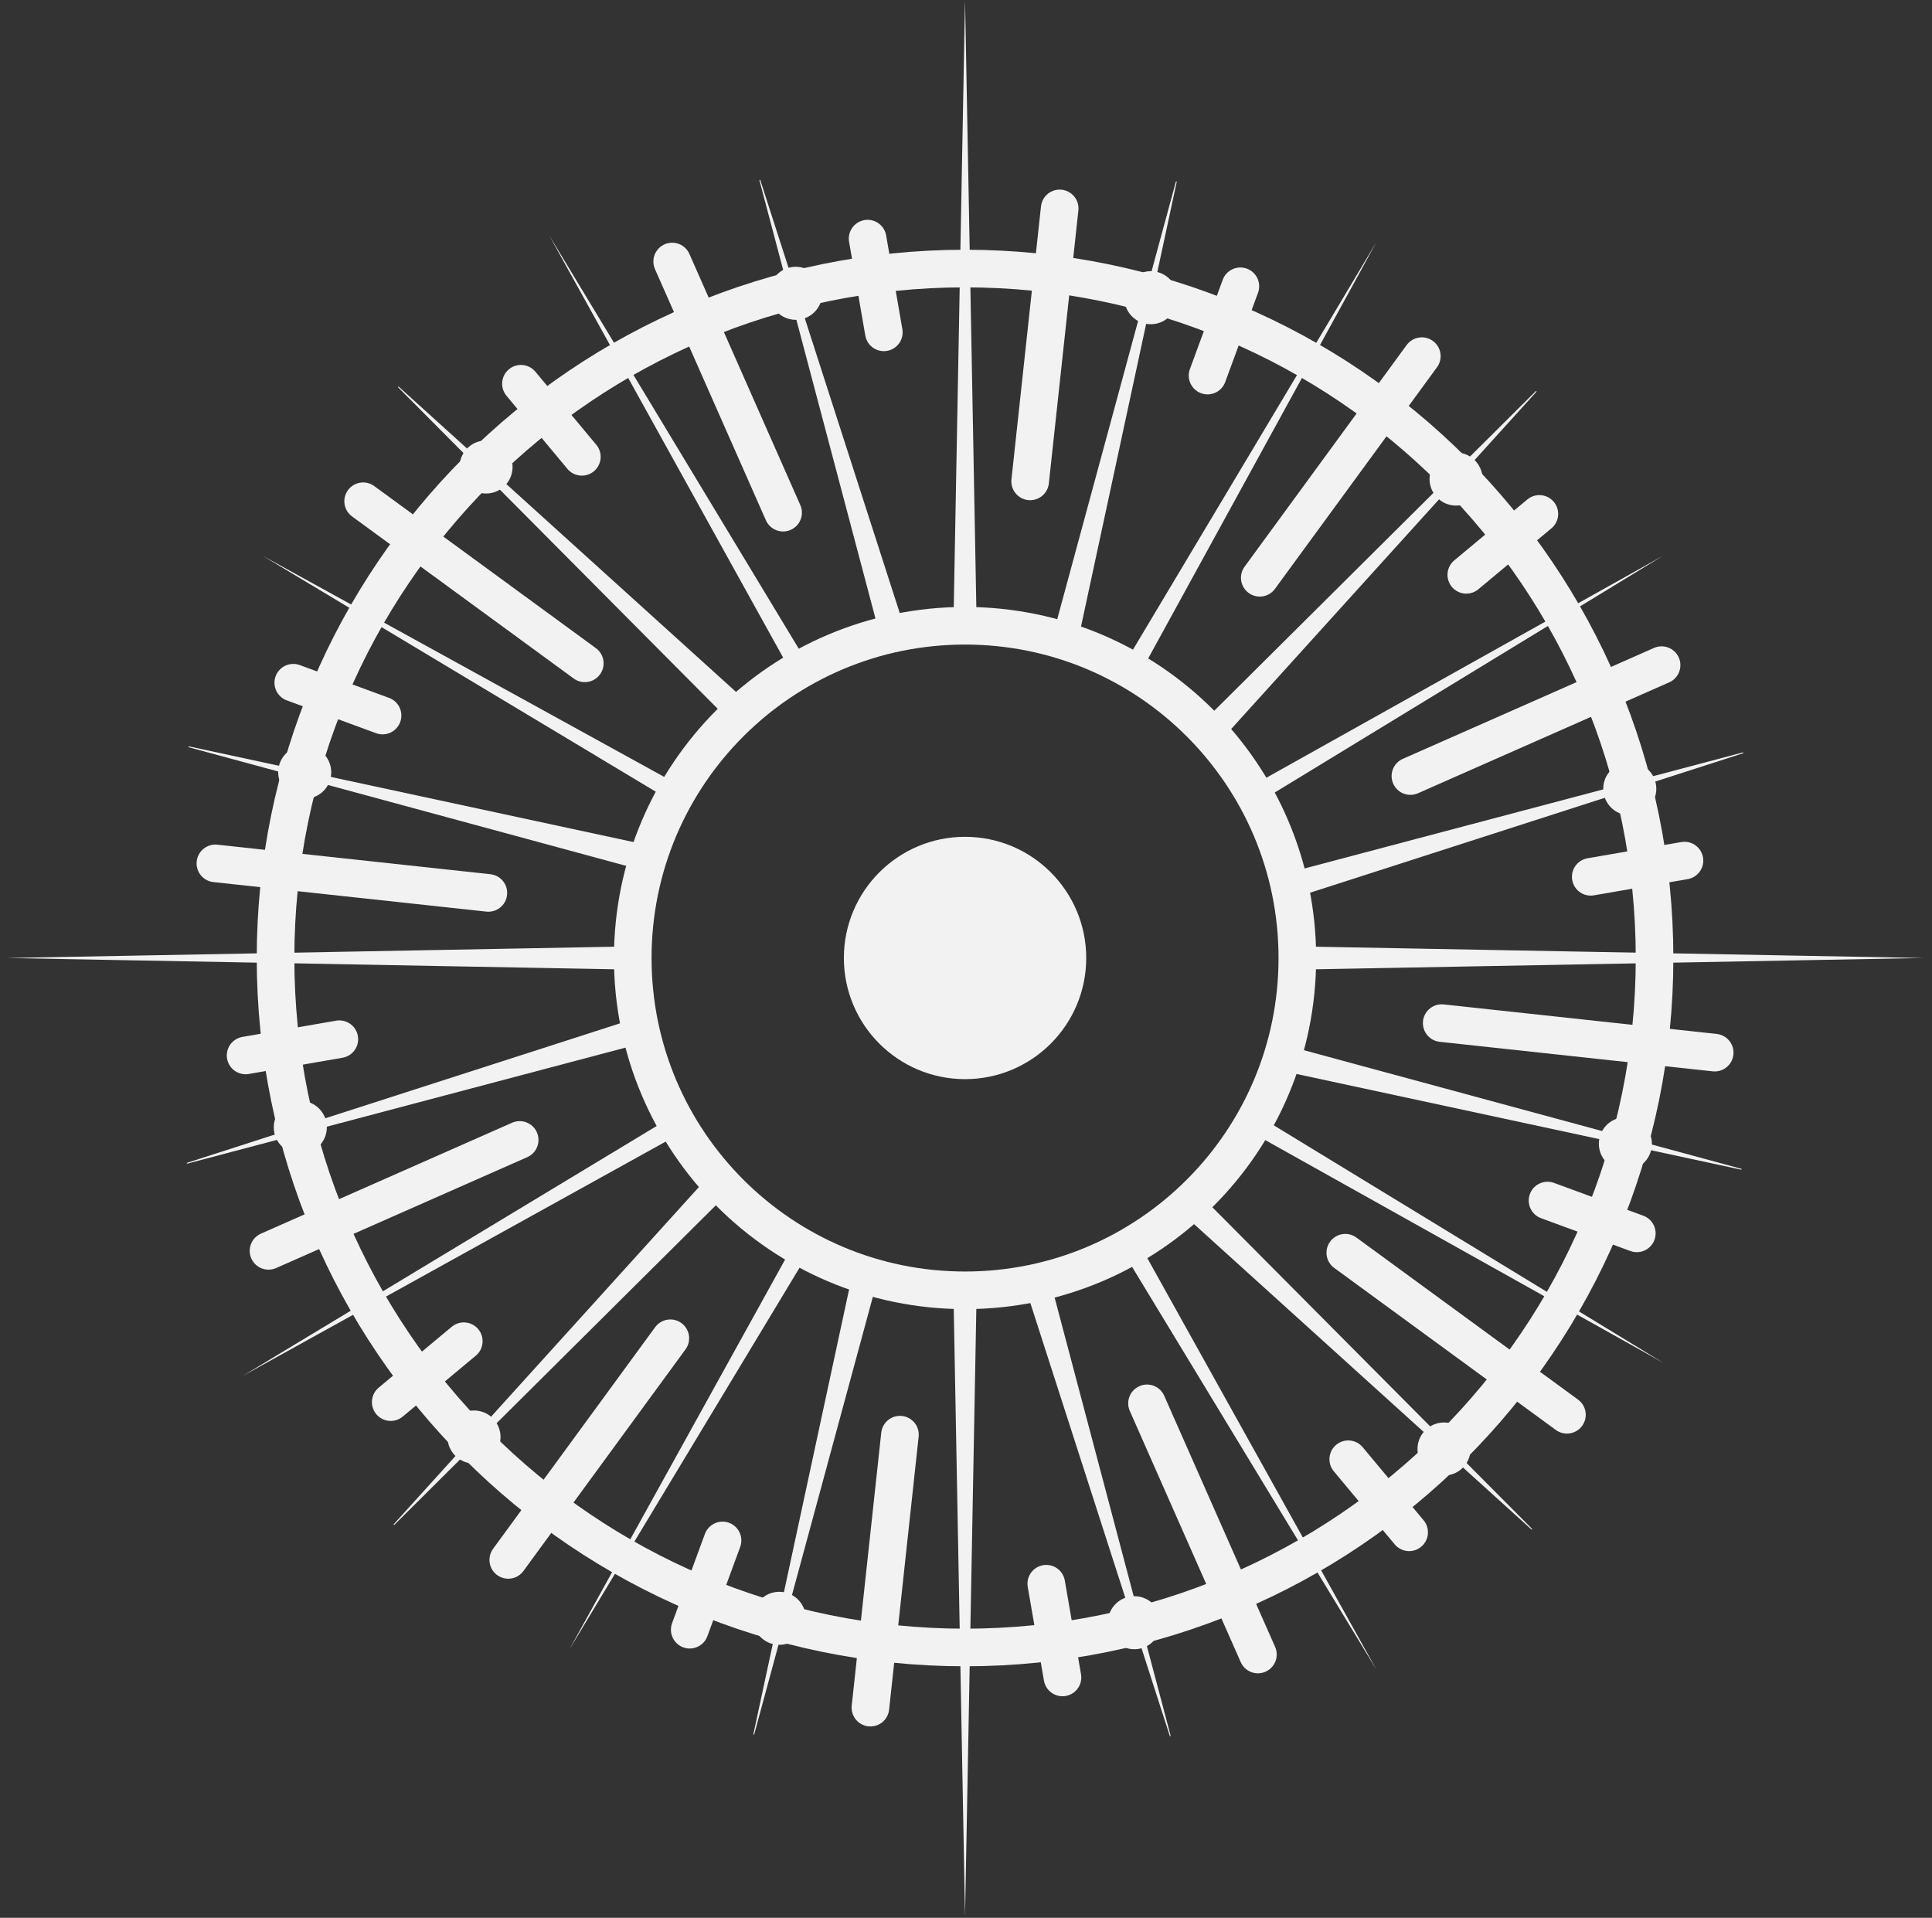 <svg width="137" height="136" viewBox="0 0 137 136" fill="none" xmlns="http://www.w3.org/2000/svg">
<rect x="0" y="0" width="137" height="136" fill="#333333" stroke="none"/>
<path d="M117.326 67.937C117.326 94.94 95.435 116.83 68.432 116.83C41.429 116.83 19.539 94.94 19.539 67.937C19.539 40.934 41.429 19.044 68.432 19.044C95.435 19.044 117.326 40.934 117.326 67.937Z" stroke="#F2F2F2" stroke-width="2.667" stroke-miterlimit="10" stroke-linecap="round" stroke-linejoin="round"/>
<path d="M55.53 36.355L47.665 18.545" stroke="#F2F2F2" stroke-width="2.667" stroke-miterlimit="10" stroke-linecap="round" stroke-linejoin="round"/>
<path d="M41.468 47.039L25.751 35.546" stroke="#F2F2F2" stroke-width="2.667" stroke-miterlimit="10" stroke-linecap="round" stroke-linejoin="round"/>
<path d="M34.631 63.32L15.274 61.226" stroke="#F2F2F2" stroke-width="2.667" stroke-miterlimit="10" stroke-linecap="round" stroke-linejoin="round"/>
<path d="M36.851 80.838L19.04 88.703" stroke="#F2F2F2" stroke-width="2.667" stroke-miterlimit="10" stroke-linecap="round" stroke-linejoin="round"/>
<path d="M47.534 94.902L36.041 110.619" stroke="#F2F2F2" stroke-width="2.667" stroke-miterlimit="10" stroke-linecap="round" stroke-linejoin="round"/>
<path d="M63.816 101.738L61.722 121.096" stroke="#F2F2F2" stroke-width="2.667" stroke-miterlimit="10" stroke-linecap="round" stroke-linejoin="round"/>
<path d="M81.335 99.517L89.2 117.328" stroke="#F2F2F2" stroke-width="2.667" stroke-miterlimit="10" stroke-linecap="round" stroke-linejoin="round"/>
<path d="M95.396 88.836L111.113 100.328" stroke="#F2F2F2" stroke-width="2.667" stroke-miterlimit="10" stroke-linecap="round" stroke-linejoin="round"/>
<path d="M102.233 72.553L121.591 74.647" stroke="#F2F2F2" stroke-width="2.667" stroke-miterlimit="10" stroke-linecap="round" stroke-linejoin="round"/>
<path d="M100.013 55.033L117.825 47.168" stroke="#F2F2F2" stroke-width="2.667" stroke-miterlimit="10" stroke-linecap="round" stroke-linejoin="round"/>
<path d="M89.331 40.973L100.823 25.256" stroke="#F2F2F2" stroke-width="2.667" stroke-miterlimit="10" stroke-linecap="round" stroke-linejoin="round"/>
<path d="M73.049 34.137L75.143 14.779" stroke="#F2F2F2" stroke-width="2.667" stroke-miterlimit="10" stroke-linecap="round" stroke-linejoin="round"/>
<path d="M77.025 67.935C77.025 72.681 73.178 76.527 68.433 76.527C63.687 76.527 59.84 72.681 59.84 67.935C59.84 63.189 63.687 59.342 68.433 59.342C73.178 59.342 77.025 63.189 77.025 67.935Z" fill="#F2F2F2"/>
<path d="M62.673 23.568L61.523 16.922" stroke="#F2F2F2" stroke-width="2.667" stroke-miterlimit="10" stroke-linecap="round" stroke-linejoin="round"/>
<path d="M41.26 32.395L36.94 27.213" stroke="#F2F2F2" stroke-width="2.667" stroke-miterlimit="10" stroke-linecap="round" stroke-linejoin="round"/>
<path d="M27.128 50.742L20.796 48.415" stroke="#F2F2F2" stroke-width="2.667" stroke-miterlimit="10" stroke-linecap="round" stroke-linejoin="round"/>
<path d="M24.063 73.695L17.416 74.846" stroke="#F2F2F2" stroke-width="2.667" stroke-miterlimit="10" stroke-linecap="round" stroke-linejoin="round"/>
<path d="M32.888 95.111L27.706 99.43" stroke="#F2F2F2" stroke-width="2.667" stroke-miterlimit="10" stroke-linecap="round" stroke-linejoin="round"/>
<path d="M51.236 109.239L48.909 115.57" stroke="#F2F2F2" stroke-width="2.667" stroke-miterlimit="10" stroke-linecap="round" stroke-linejoin="round"/>
<path d="M74.192 112.308L75.342 118.955" stroke="#F2F2F2" stroke-width="2.667" stroke-miterlimit="10" stroke-linecap="round" stroke-linejoin="round"/>
<path d="M95.605 103.481L99.924 108.662" stroke="#F2F2F2" stroke-width="2.667" stroke-miterlimit="10" stroke-linecap="round" stroke-linejoin="round"/>
<path d="M109.737 85.136L116.068 87.463" stroke="#F2F2F2" stroke-width="2.667" stroke-miterlimit="10" stroke-linecap="round" stroke-linejoin="round"/>
<path d="M112.801 62.178L119.448 61.028" stroke="#F2F2F2" stroke-width="2.667" stroke-miterlimit="10" stroke-linecap="round" stroke-linejoin="round"/>
<path d="M103.977 40.764L109.158 36.444" stroke="#F2F2F2" stroke-width="2.667" stroke-miterlimit="10" stroke-linecap="round" stroke-linejoin="round"/>
<path d="M85.629 26.633L87.956 20.302" stroke="#F2F2F2" stroke-width="2.667" stroke-miterlimit="10" stroke-linecap="round" stroke-linejoin="round"/>
<path d="M91.996 67.938C91.996 80.952 81.446 91.502 68.432 91.502C55.419 91.502 44.869 80.952 44.869 67.938C44.869 54.924 55.419 44.375 68.432 44.375C81.446 44.375 91.996 54.924 91.996 67.938Z" stroke="#F2F2F2" stroke-width="2.667" stroke-miterlimit="10" stroke-linecap="round" stroke-linejoin="round"/>
<path d="M58.308 20.799C58.308 21.837 57.467 22.68 56.428 22.68C55.389 22.68 54.547 21.837 54.547 20.799C54.547 19.759 55.389 18.918 56.428 18.918C57.467 18.918 58.308 19.759 58.308 20.799Z" fill="#F2F2F2"/>
<path d="M36.095 32.177C36.615 33.076 36.307 34.227 35.407 34.746C34.508 35.265 33.357 34.957 32.838 34.058C32.319 33.158 32.627 32.008 33.526 31.488C34.426 30.97 35.576 31.277 36.095 32.177Z" fill="#F2F2F2"/>
<path d="M22.547 53.135C23.447 53.654 23.755 54.804 23.236 55.704C22.716 56.604 21.566 56.911 20.666 56.392C19.767 55.873 19.459 54.723 19.979 53.823C20.497 52.924 21.648 52.616 22.547 53.135Z" fill="#F2F2F2"/>
<path d="M21.294 78.062C22.334 78.062 23.176 78.904 23.176 79.943C23.176 80.982 22.334 81.824 21.294 81.824C20.256 81.824 19.414 80.982 19.414 79.943C19.414 78.904 20.256 78.062 21.294 78.062Z" fill="#F2F2F2"/>
<path d="M32.672 100.276C33.572 99.756 34.722 100.064 35.241 100.964C35.761 101.864 35.453 103.014 34.553 103.533C33.654 104.052 32.503 103.744 31.984 102.845C31.465 101.945 31.773 100.795 32.672 100.276Z" fill="#F2F2F2"/>
<path d="M53.631 113.822C54.151 112.922 55.301 112.614 56.2 113.133C57.099 113.652 57.408 114.803 56.888 115.702C56.369 116.601 55.219 116.91 54.32 116.39C53.42 115.871 53.112 114.721 53.631 113.822Z" fill="#F2F2F2"/>
<path d="M78.557 115.073C78.557 114.035 79.398 113.193 80.437 113.193C81.476 113.193 82.318 114.035 82.318 115.073C82.318 116.113 81.476 116.955 80.437 116.955C79.398 116.955 78.557 116.113 78.557 115.073Z" fill="#F2F2F2"/>
<path d="M100.768 103.696C100.249 102.796 100.557 101.646 101.457 101.127C102.357 100.608 103.506 100.916 104.026 101.815C104.546 102.715 104.237 103.865 103.338 104.384C102.438 104.904 101.289 104.596 100.768 103.696Z" fill="#F2F2F2"/>
<path d="M114.317 82.74C113.417 82.22 113.109 81.07 113.628 80.171C114.147 79.271 115.297 78.963 116.197 79.482C117.096 80.002 117.405 81.152 116.885 82.051C116.366 82.951 115.215 83.259 114.317 82.74Z" fill="#F2F2F2"/>
<path d="M115.569 57.815C114.531 57.815 113.688 56.972 113.688 55.933C113.688 54.895 114.531 54.052 115.569 54.052C116.608 54.052 117.45 54.895 117.45 55.933C117.45 56.972 116.608 57.815 115.569 57.815Z" fill="#F2F2F2"/>
<path d="M104.192 35.601C103.293 36.121 102.143 35.812 101.624 34.913C101.104 34.013 101.412 32.864 102.312 32.344C103.211 31.825 104.362 32.133 104.881 33.033C105.4 33.932 105.092 35.082 104.192 35.601Z" fill="#F2F2F2"/>
<path d="M83.233 22.052C82.713 22.951 81.563 23.259 80.663 22.74C79.765 22.221 79.456 21.07 79.976 20.171C80.495 19.271 81.645 18.964 82.544 19.483C83.444 20.002 83.752 21.152 83.233 22.052Z" fill="#F2F2F2"/>
<path d="M75.445 45.439C75.941 45.592 76.469 45.298 76.578 44.791L83.441 12.904C83.449 12.865 83.392 12.851 83.381 12.889L74.844 44.372C74.72 44.829 74.993 45.299 75.445 45.439V45.439Z" fill="#F2F2F2"/>
<path d="M52.457 50.621C52.839 50.27 52.851 49.663 52.466 49.315L28.276 27.424C28.247 27.398 28.206 27.44 28.234 27.468L51.232 50.604C51.566 50.941 52.108 50.941 52.457 50.621V50.621Z" fill="#F2F2F2"/>
<path d="M63.251 44.949C63.758 44.837 64.074 44.317 63.914 43.822L53.913 12.772C53.901 12.734 53.844 12.751 53.854 12.789L62.202 44.32C62.323 44.778 62.789 45.05 63.251 44.949V44.949Z" fill="#F2F2F2"/>
<path d="M92.048 61.707C91.59 61.828 91.318 62.294 91.42 62.756V62.756C91.531 63.264 92.052 63.579 92.546 63.42L123.597 53.418C123.634 53.406 123.618 53.349 123.579 53.36L92.048 61.707Z" fill="#F2F2F2"/>
<path d="M91.997 74.348C91.54 74.224 91.07 74.497 90.93 74.949V74.949C90.777 75.445 91.071 75.973 91.578 76.082L123.465 82.945C123.504 82.953 123.518 82.895 123.479 82.885L91.997 74.348Z" fill="#F2F2F2"/>
<path d="M85.75 51.965C86.1 52.347 86.706 52.358 87.054 51.973L108.946 27.783C108.973 27.754 108.93 27.713 108.903 27.741L85.766 50.738C85.43 51.072 85.429 51.615 85.75 51.965V51.965Z" fill="#F2F2F2"/>
<path d="M44.816 74.169C45.274 74.048 45.547 73.582 45.445 73.12V73.12C45.333 72.612 44.812 72.296 44.318 72.456L13.268 82.458C13.23 82.47 13.247 82.526 13.285 82.516L44.816 74.169Z" fill="#F2F2F2"/>
<path d="M84.407 85.256C84.025 85.607 84.013 86.213 84.398 86.561L108.588 108.453C108.617 108.479 108.658 108.437 108.63 108.409L85.633 85.273C85.298 84.937 84.756 84.936 84.407 85.256V85.256Z" fill="#F2F2F2"/>
<path d="M73.612 90.925C73.105 91.037 72.79 91.556 72.949 92.05L82.951 123.102C82.963 123.139 83.019 123.123 83.009 123.084L74.662 91.553C74.541 91.095 74.074 90.823 73.612 90.925V90.925Z" fill="#F2F2F2"/>
<path d="M44.867 61.527C45.324 61.651 45.795 61.378 45.935 60.925V60.925C46.088 60.43 45.794 59.902 45.287 59.793L13.399 52.93C13.361 52.922 13.347 52.98 13.385 52.99L44.867 61.527Z" fill="#F2F2F2"/>
<path d="M51.115 83.91C50.764 83.528 50.158 83.517 49.81 83.902L27.918 108.092C27.892 108.121 27.934 108.161 27.962 108.133L51.099 85.137C51.435 84.803 51.435 84.26 51.115 83.91V83.91Z" fill="#F2F2F2"/>
<path d="M61.419 90.435C60.923 90.282 60.395 90.577 60.286 91.084L53.424 122.971C53.416 123.01 53.472 123.023 53.483 122.985L62.02 91.502C62.144 91.045 61.871 90.575 61.419 90.435V90.435Z" fill="#F2F2F2"/>
<path d="M68.432 44.374V44.374C68.881 44.374 69.25 44.018 69.242 43.569L68.432 7.96942e-06L67.622 43.569C67.613 44.018 67.983 44.374 68.432 44.374V44.374Z" fill="#F2F2F2"/>
<path d="M56.814 47.578C57.127 47.397 57.239 46.995 57.053 46.685L38.951 16.705L55.925 47.339C56.099 47.655 56.502 47.759 56.814 47.578V47.578Z" fill="#F2F2F2"/>
<path d="M48.082 56.358C48.256 56.06 48.157 55.676 47.855 55.51L18.615 39.407L47.237 56.583C47.53 56.759 47.91 56.653 48.082 56.358V56.358Z" fill="#F2F2F2"/>
<path d="M80.187 47.58C80.493 47.759 80.89 47.657 81.061 47.346L97.598 17.178L79.956 46.712C79.776 47.013 79.885 47.403 80.187 47.58V47.58Z" fill="#F2F2F2"/>
<path d="M136.37 67.936L92.801 67.126C92.352 67.118 91.996 67.487 91.996 67.936V67.936V67.936C91.996 68.385 92.352 68.755 92.801 68.746L136.37 67.936Z" fill="#F2F2F2"/>
<path d="M88.93 56.35C89.101 56.648 89.484 56.755 89.778 56.576L117.934 39.407L89.155 55.512C88.859 55.677 88.761 56.055 88.93 56.35V56.35Z" fill="#F2F2F2"/>
<path d="M44.868 67.936V67.936C44.868 67.487 44.512 67.118 44.063 67.126L0.495 67.936L44.063 68.746C44.512 68.755 44.868 68.385 44.868 67.936V67.936Z" fill="#F2F2F2"/>
<path d="M80.195 88.452C79.889 88.628 79.78 89.021 79.963 89.322L97.598 118.391L81.059 88.684C80.889 88.378 80.498 88.277 80.195 88.452V88.452Z" fill="#F2F2F2"/>
<path d="M88.93 79.694C88.761 79.989 88.859 80.367 89.155 80.533L117.934 96.637L89.778 79.468C89.485 79.289 89.101 79.396 88.93 79.694V79.694Z" fill="#F2F2F2"/>
<path d="M68.432 91.501V91.501C67.983 91.501 67.614 91.857 67.622 92.305L68.432 135.875L69.242 92.305C69.25 91.857 68.881 91.501 68.432 91.501V91.501Z" fill="#F2F2F2"/>
<path d="M56.86 88.439C56.572 88.272 56.2 88.368 56.038 88.659L40.371 116.973L57.08 89.263C57.252 88.977 57.149 88.606 56.86 88.439V88.439Z" fill="#F2F2F2"/>
<path d="M48.068 79.719C47.887 79.406 47.485 79.294 47.176 79.481L17.196 97.582L47.83 80.609C48.145 80.434 48.249 80.031 48.068 79.719V79.719Z" fill="#F2F2F2"/>
</svg>
